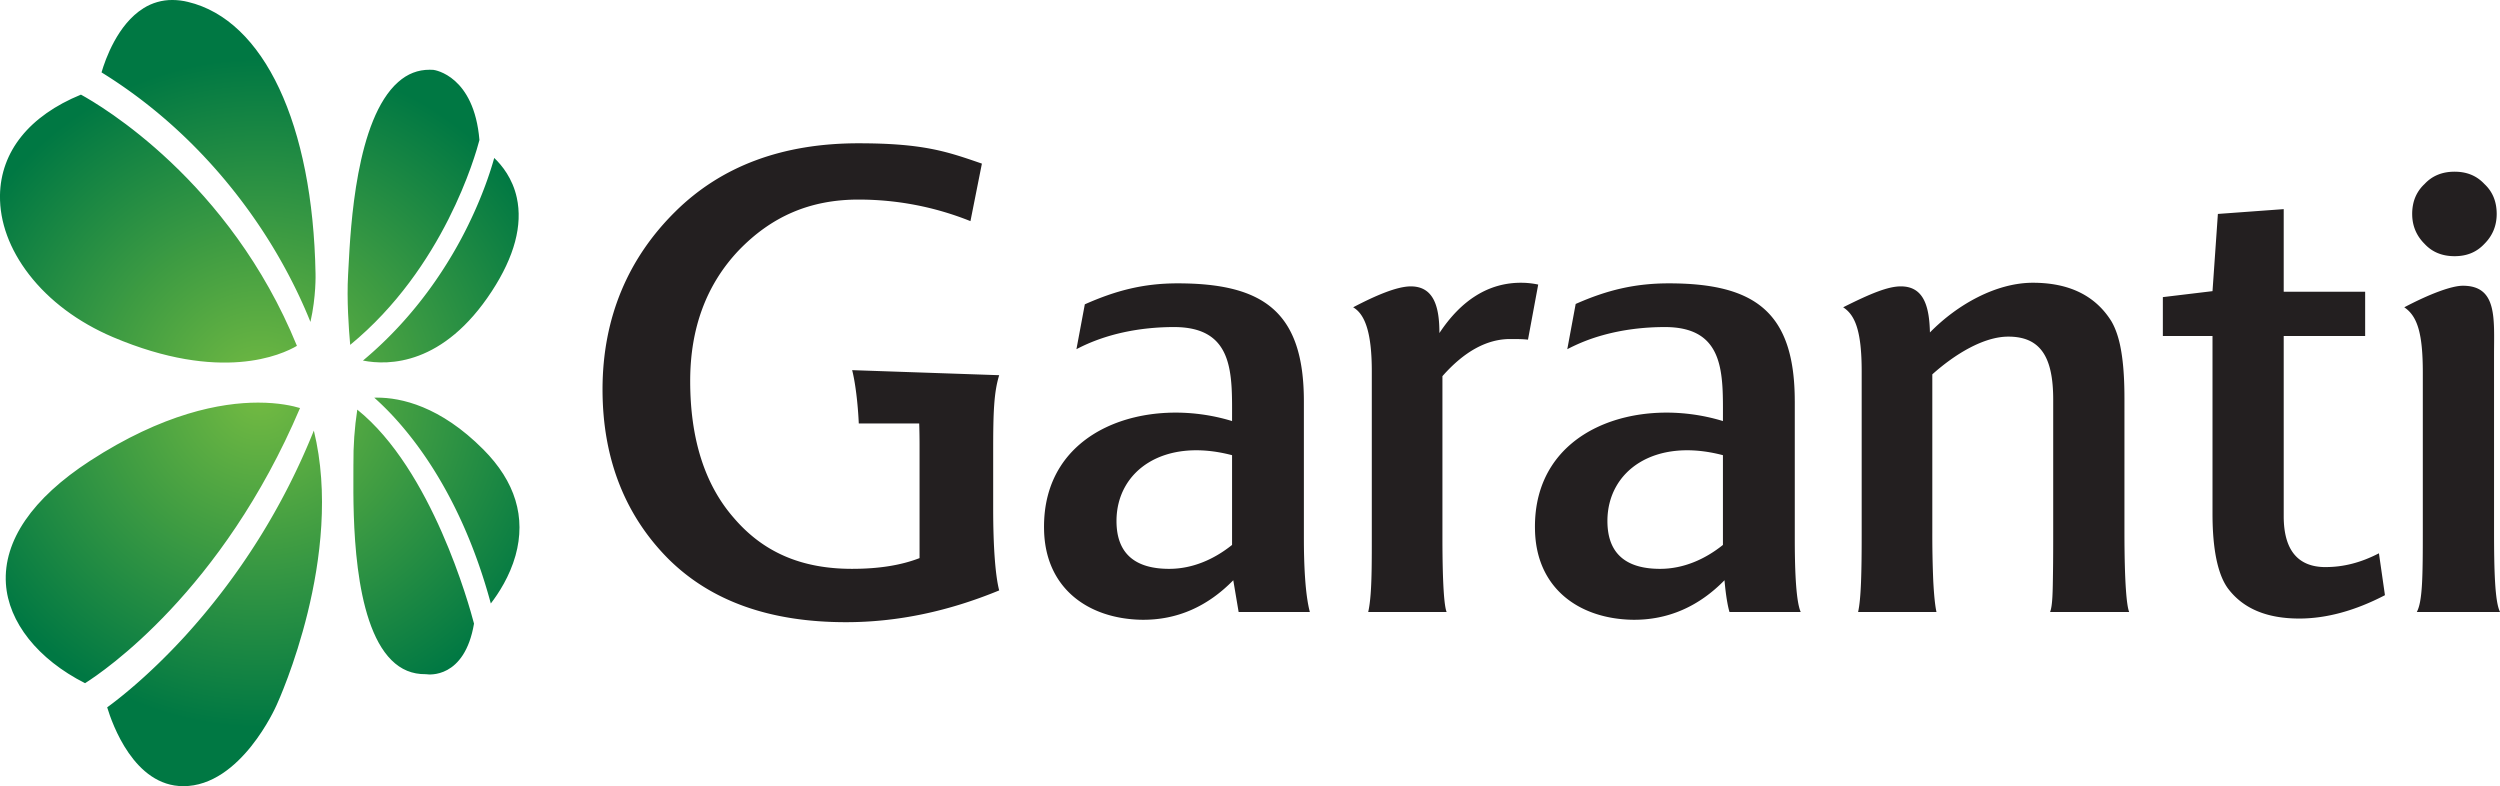 <svg xmlns="http://www.w3.org/2000/svg" viewBox="0 0 336.747 105.894" height="105.894" width="336.747"><defs><clipPath id="a"><path d="M188.827 665.61c-2.788-1.73-4.115-5.513-4.522-6.913 9.204-5.69 15.013-13.2 18.274-18.51 2.156-3.514 3.5-6.536 4.237-8.38.626 2.733.55 5.16.55 5.19-.29 16.126-5.558 27.342-13.748 29.294a7.2 7.2 0 0 1-1.678.208 5.797 5.797 0 0 1-3.115-.888m27.456-7.945c-4.546-4-5.138-15.602-5.364-19.972l-.043-.8c-.155-2.665.074-5.888.226-7.56 10.085 8.283 13.514 20.478 13.928 22.076-.58 6.912-4.793 7.538-4.96 7.56-.137.01-.27.013-.404.013-1.268 0-2.38-.43-3.383-1.318m-42.918-12.226c-.04-2.87 1.04-5.81 3.123-8.51 2.18-2.828 5.302-5.16 9.03-6.75 11.653-4.952 18.23-1.903 19.845-.95-7.265 17.8-21.192 25.932-23.274 27.072-5.556-2.274-8.65-6.123-8.725-10.863m50.498-3.108c-1.958-4.03-5.52-9.798-11.384-14.686 2.775-.55 8.677-.514 13.89 7.476 2.434 3.733 3.338 7.124 2.687 10.08-.455 2.082-1.61 3.494-2.43 4.278-.408-1.464-1.24-4.028-2.764-7.148m-10.167-18.684c2.973-2.63 9.09-9.325 12.562-22.18.832 1.084 2.035 2.92 2.664 5.175 1.145 4.12-.023 7.96-3.473 11.427-4.658 4.684-8.888 5.582-11.45 5.582-.104 0-.205 0-.304-.004m-30.643-6.82c-6.208-4.037-9.335-8.605-9.048-13.215.264-4.156 3.447-8.16 8.53-10.734 1.998 1.26 14.775 9.91 23.165 29.65-.76.23-2.297.586-4.52.586-4.004 0-10.226-1.156-18.127-6.288m28.4-.36l-.002-1.145c-.02-4.318-.08-15.8 4.105-19.958 1.034-1.03 2.24-1.527 3.68-1.515.04 0 .057 0 .08-.008h.036c.167-.027 4.08-.532 5.097 5.458-.506 1.946-4.55 16.617-12.58 23.06a36.65 36.65 0 0 1-.415-5.89m-18.17-18.542c-3.96-4.322-7.243-6.835-8.365-7.65.54-1.79 2.908-8.495 8.203-8.495 6.203 0 9.987 8.597 10.025 8.68 0 0 .01.028.016.035l.003.003c-.006-.01-.01-.016-.01-.02l.02.04-.01-.02c.3.655 7.32 16.122 4.023 29.602a73.532 73.532 0 0 0-13.904-22.174"/></clipPath><radialGradient id="b" spreadMethod="pad" gradientTransform="matrix(35.574 0 0 -36.045 201.356 624.14)" gradientUnits="userSpaceOnUse" r="1" cy="0" cx="0" fy="0" fx="0"><stop offset="0" stop-color="#74bb42"/><stop offset="1" stop-color="#007843"/></radialGradient></defs><g clip-path="url(#a)" transform="matrix(1.25 0 0 -1.25 -216.705 833.122)"><path d="M188.827 665.61c-2.788-1.73-4.115-5.513-4.522-6.913 9.204-5.69 15.013-13.2 18.274-18.51 2.156-3.514 3.5-6.536 4.237-8.38.626 2.733.55 5.16.55 5.19-.29 16.126-5.558 27.342-13.748 29.294a7.2 7.2 0 0 1-1.678.208 5.797 5.797 0 0 1-3.115-.888m27.456-7.945c-4.546-4-5.138-15.602-5.364-19.972l-.043-.8c-.155-2.665.074-5.888.226-7.56 10.085 8.283 13.514 20.478 13.928 22.076-.58 6.912-4.793 7.538-4.96 7.56-.137.01-.27.013-.404.013-1.268 0-2.38-.43-3.383-1.318m-42.918-12.226c-.04-2.87 1.04-5.81 3.123-8.51 2.18-2.828 5.302-5.16 9.03-6.75 11.653-4.952 18.23-1.903 19.845-.95-7.265 17.8-21.192 25.932-23.274 27.072-5.556-2.274-8.65-6.123-8.725-10.863m50.498-3.108c-1.958-4.03-5.52-9.798-11.384-14.686 2.775-.55 8.677-.514 13.89 7.476 2.434 3.733 3.338 7.124 2.687 10.08-.455 2.082-1.61 3.494-2.43 4.278-.408-1.464-1.24-4.028-2.764-7.148m-10.167-18.684c2.973-2.63 9.09-9.325 12.562-22.18.832 1.084 2.035 2.92 2.664 5.175 1.145 4.12-.023 7.96-3.473 11.427-4.658 4.684-8.888 5.582-11.45 5.582-.104 0-.205 0-.304-.004m-30.643-6.82c-6.208-4.037-9.335-8.605-9.048-13.215.264-4.156 3.447-8.16 8.53-10.734 1.998 1.26 14.775 9.91 23.165 29.65-.76.23-2.297.586-4.52.586-4.004 0-10.226-1.156-18.127-6.288m28.4-.36l-.002-1.145c-.02-4.318-.08-15.8 4.105-19.958 1.034-1.03 2.24-1.527 3.68-1.515.04 0 .057 0 .08-.008h.036c.167-.027 4.08-.532 5.097 5.458-.506 1.946-4.55 16.617-12.58 23.06a36.65 36.65 0 0 1-.415-5.89m-18.17-18.542c-3.96-4.322-7.243-6.835-8.365-7.65.54-1.79 2.908-8.495 8.203-8.495 6.203 0 9.987 8.597 10.025 8.68 0 0 .01.028.016.035l.003.003c-.006-.01-.01-.016-.01-.02l.02.04-.01-.02c.3.655 7.32 16.122 4.023 29.602a73.532 73.532 0 0 0-13.904-22.174" fill="url(#b)"/></g><path d="M232.076 73.403c-2.414 1.934-5.32 3.22-8.464 3.22-4.358 0-7.095-1.85-7.095-6.442 0-6.778 6.37-11.287 15.56-8.868v12.09zm9.677-19.35c0-12.015-5.356-15.886-16.966-15.886-4.595 0-8.355.92-12.545 2.776l-1.13 6.094a24.197 24.197 0 0 1 4.72-1.87c2.732-.77 5.61-1.113 8.425-1.113 8.22 0 7.82 6.452 7.82 12.662-11.293-3.47-25.644.885-25.315 14.675.16 7.818 5.885 11.93 13.062 12.09 4.915.082 9.077-1.857 12.464-5.323 0 0 .213 2.737.673 4.28h9.594c-.71-1.584-.8-6.536-.8-9.925V54.054zm-75.797 19.35c-2.417 1.934-5.318 3.22-8.468 3.22-4.354 0-7.097-1.85-7.097-6.442 0-6.778 6.373-11.287 15.566-8.868v12.09zm9.675-19.35c0-12.015-5.4-15.886-17.01-15.886-4.598 0-8.313.967-12.497 2.825l-1.13 6.045c3.948-2.09 8.62-2.983 13.143-2.983 8.22 0 7.82 6.452 7.82 12.662-11.29-3.47-25.65.885-25.322 14.675.165 7.818 5.89 11.93 13.065 12.09 4.92.082 9.03-1.857 12.42-5.323l.722 4.28h9.594c-.645-2.418-.805-6.536-.805-9.925V54.054zm-41.043-3.515l-19.804-.68c.424 1.646.774 4.48.893 7.178h8.138c.03.89.048 1.86.048 2.903v15.237c-2.498.965-5.475 1.446-9.105 1.446-6.935 0-12.035-2.33-15.904-6.85-3.954-4.515-5.886-10.717-5.886-18.46 0-7.1 2.18-12.984 6.53-17.58 4.354-4.515 9.53-6.85 16.14-6.85 5.16 0 10.246.966 15.08 2.904l1.542-7.748c-4.687-1.616-7.846-2.737-16.622-2.737-10.24 0-18.466 3.063-24.667 9.193C84.683 34.7 81.16 42.703 81.16 52.46c0 9.677 3.278 17.232 8.923 22.877 5.724 5.645 13.628 8.47 23.867 8.47 6.935 0 13.785-1.456 20.64-4.28-.483-1.848-.81-5.56-.81-11.04v-7.823c0-4.916.08-7.785.81-10.126m70.267-12.452c-4.28 0-7.987 2.26-10.97 6.775 0-3.303-.63-6.286-3.853-6.286-1.862 0-4.747 1.233-7.767 2.818 1.708.992 2.513 3.707 2.513 8.626v22.416c0 2.867 0 5.507-.155 7.56-.073.952-.176 1.778-.33 2.443h10.566c-.32-.738-.567-3.71-.567-10.08v-21.69c2.983-3.388 6.044-5 9.11-5 .968 0 1.693 0 2.414.084l1.377-7.42a10.918 10.918 0 0 0-2.336-.244m81.3 15.483c0-2.942-.202-5.338-.618-7.222-.284-1.26-.674-2.29-1.154-3.1-2.176-3.467-5.724-5.162-10.565-5.162-4.92 0-10.155 2.906-13.863 6.696-.083-3.46-.795-6.208-3.916-6.208-1.712 0-4.022.934-7.772 2.818 1.627 1.047 2.495 3.225 2.495 8.626v22.016c0 5.08-.083 8.623-.482 10.403h10.558c-.2-.89-.337-2.343-.434-4.173a150.365 150.365 0 0 1-.128-6.555V50.425c3.064-2.743 6.933-5.083 10.234-5.083 4.28 0 6.05 2.663 6.05 8.47v16.93c0 2.524 0 4.67-.03 6.46-.032 2.316-.042 4.36-.39 5.234h10.654c-.33-.793-.638-3.77-.638-10.89V53.57zm27.1 22.816c-3.705 0-5.646-2.255-5.646-6.855V45.26h10.97v-5.966h-10.97V28.17l-8.867.647-.724 10.4-6.688.804v5.24h6.688V69.21c0 4.84.725 8.222 2.096 10.074 2.01 2.66 5.16 4.033 9.594 4.033 3.633 0 7.507-1.047 11.536-3.146l-.81-5.643c-2.498 1.293-4.83 1.856-7.178 1.856m12.28 6.05h11.213c-.703-1.353-.81-5.645-.81-11.045V47.847c0-4.92.48-9.358-4.194-9.358-1.51 0-4.44 1.083-7.896 2.904 1.802 1.205 2.497 3.602 2.497 8.785v21.29c0 6.14-.033 9.534-.81 10.97m5.08-47.93c1.568 0 2.917-.473 4.028-1.664 1.102-1.1 1.654-2.447 1.654-4.026 0-1.66-.552-3.005-1.654-4.03-1.11-1.185-2.46-1.66-4.03-1.66-1.66 0-3.01.556-4.033 1.66a5.08 5.08 0 0 0-1.48 2.47 6.36 6.36 0 0 0-.187 1.56c0 1.58.56 2.925 1.666 4.026 1.022 1.11 2.373 1.663 4.033 1.663" fill="#231f20"/></svg>